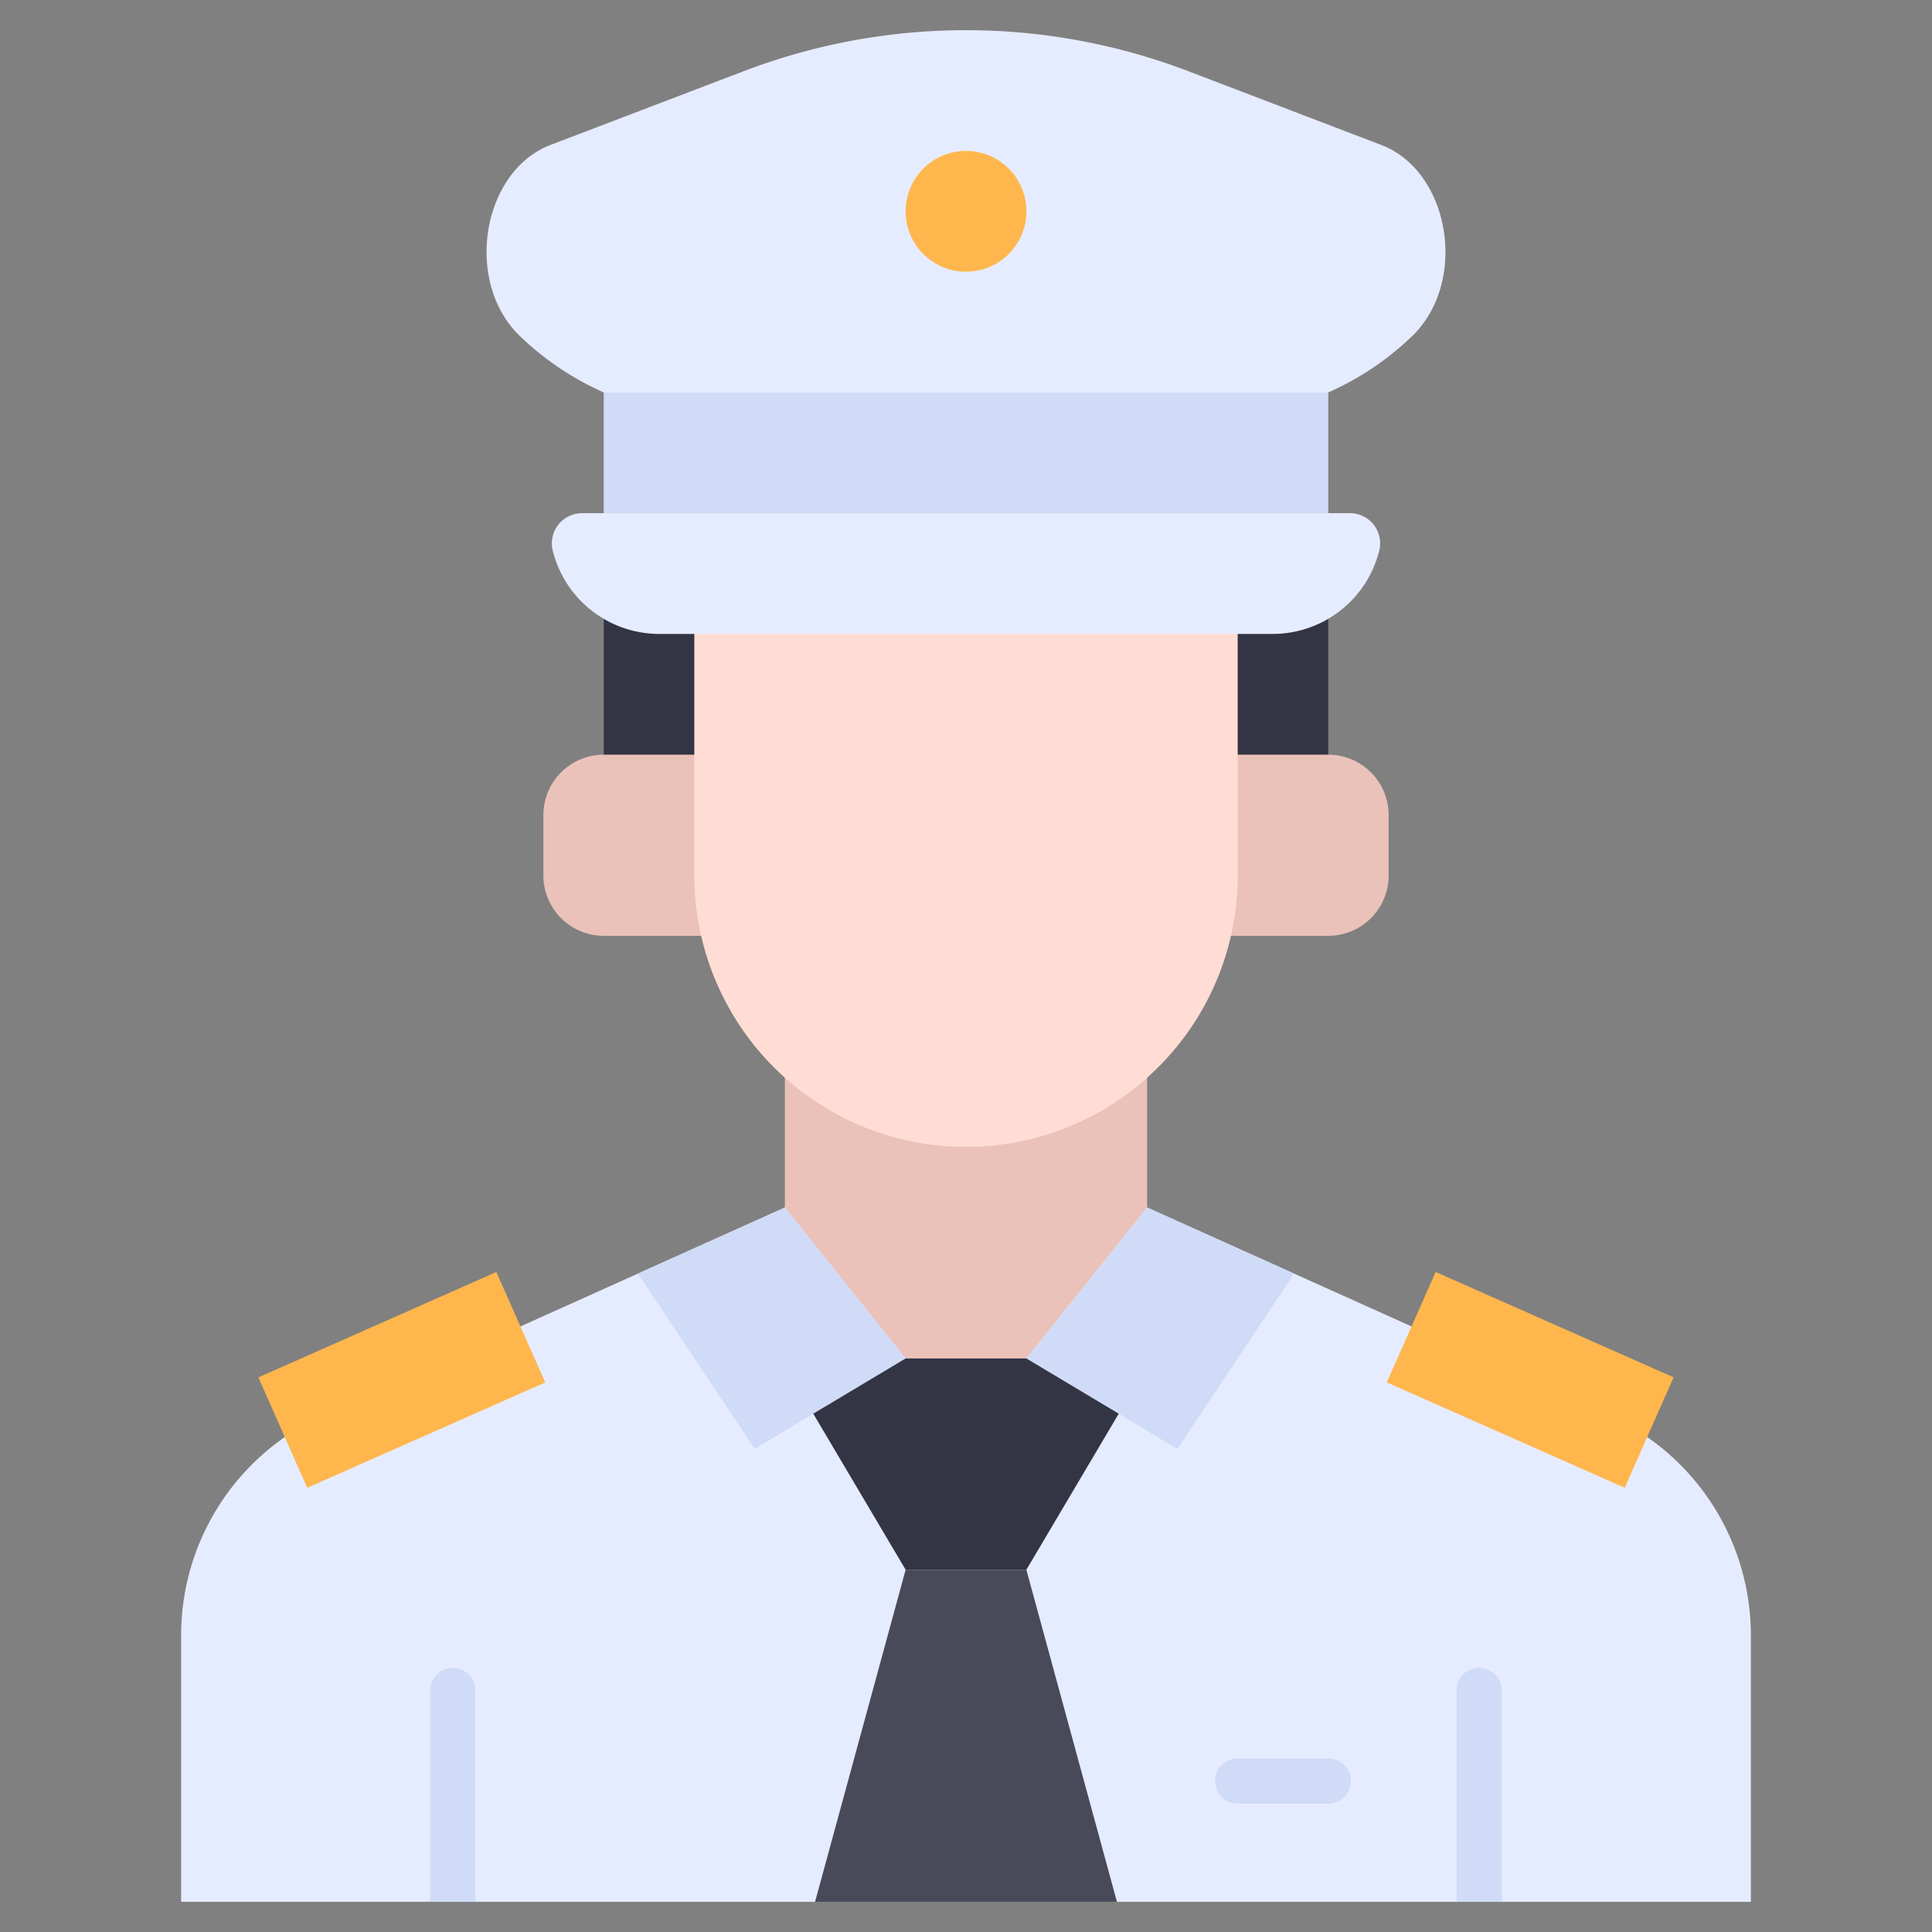 <svg xmlns="http://www.w3.org/2000/svg" viewBox="0 0 64 64"><rect x="0" y="0" width="64" height="64" fill="#808080" stroke="none"/><title>Avatar-5</title><g id="Pilot"><path d="M38,34.7V41l-4,5H30l-4-5V34.7a8.976,8.976,0,0,0,12,0Z" style="fill:#eac2b9"/><rect x="20" y="12.281" width="24" height="5.438" style="fill:#d0dbf7"/><path d="M20,19.5V26h4V20H21.84A3.6,3.6,0,0,1,20,19.5Z" style="fill:#343544"/><path d="M44,19.5V26H40V20h2.16A3.6,3.6,0,0,0,44,19.5Z" style="fill:#343544"/><path d="M40,25h4a2,2,0,0,1,2,2v2a2,2,0,0,1-2,2H39.774Z" style="fill:#eac2b9"/><path d="M24,25H20a2,2,0,0,0-2,2v2a2,2,0,0,0,2,2h4.225Z" style="fill:#eac2b9"/><path d="M6,63V54.17A8,8,0,0,1,9.44,47.6l7.8-3.66L26,40l4,5h4l4-5,8.76,3.94,7.8,3.66A8,8,0,0,1,58,54.17V63Z" style="fill:#e6ecff"/><polygon points="42.87 42.19 39 48 37.06 46.83 34 45 38 40 42.87 42.19" style="fill:#d0dbf7"/><polygon points="30 45 26.94 46.83 25 48 21.13 42.19 26 40 30 45" style="fill:#d0dbf7"/><polygon points="37 63 27 63 30 52 34 52 37 63" style="fill:#494a59"/><polygon points="37.06 46.83 34 52 30 52 26.94 46.83 30 45 34 45 37.06 46.83" style="fill:#343544"/><path d="M49.75,56v7h-1.5V56a.75.75,0,0,1,1.5,0Z" style="fill:#d0dbf7"/><path d="M15.75,56v7h-1.5V56a.75.75,0,0,1,1.5,0Z" style="fill:#d0dbf7"/><path d="M41,20v9a8.954,8.954,0,0,1-2.64,6.36c-.12.12-.24.23-.36.34A9,9,0,0,1,23,29V20Z" style="fill:#ffddd4"/><path d="M44.719,17H19.281a1,1,0,0,0-.97,1.243h0A3.64,3.64,0,0,0,21.842,21H42.158a3.64,3.64,0,0,0,3.531-2.757h0A1,1,0,0,0,44.719,17Z" style="fill:#e6ecff"/><path d="M44,13a9.6,9.6,0,0,0,2.825-1.91c1.817-1.83,1.182-5.427-1.064-6.286L39.45,2.391a20.643,20.643,0,0,0-14.9,0L18.239,4.8c-2.246.859-2.881,4.456-1.064,6.286A9.6,9.6,0,0,0,20,13Z" style="fill:#e6ecff"/><circle cx="32" cy="7" r="2" style="fill:#ffb64d"/><rect x="46.379" y="43.71" width="8.621" height="4" transform="translate(22.845 -16.608) rotate(23.881)" style="fill:#ffb64d"/><rect x="9" y="43.71" width="8.621" height="4" transform="translate(43.986 82.119) rotate(156.119)" style="fill:#ffb64d"/><path d="M44,59.75H41a.75.75,0,0,1,0-1.5h3a.75.75,0,0,1,0,1.5Z" style="fill:#d0dbf7"/></g></svg>